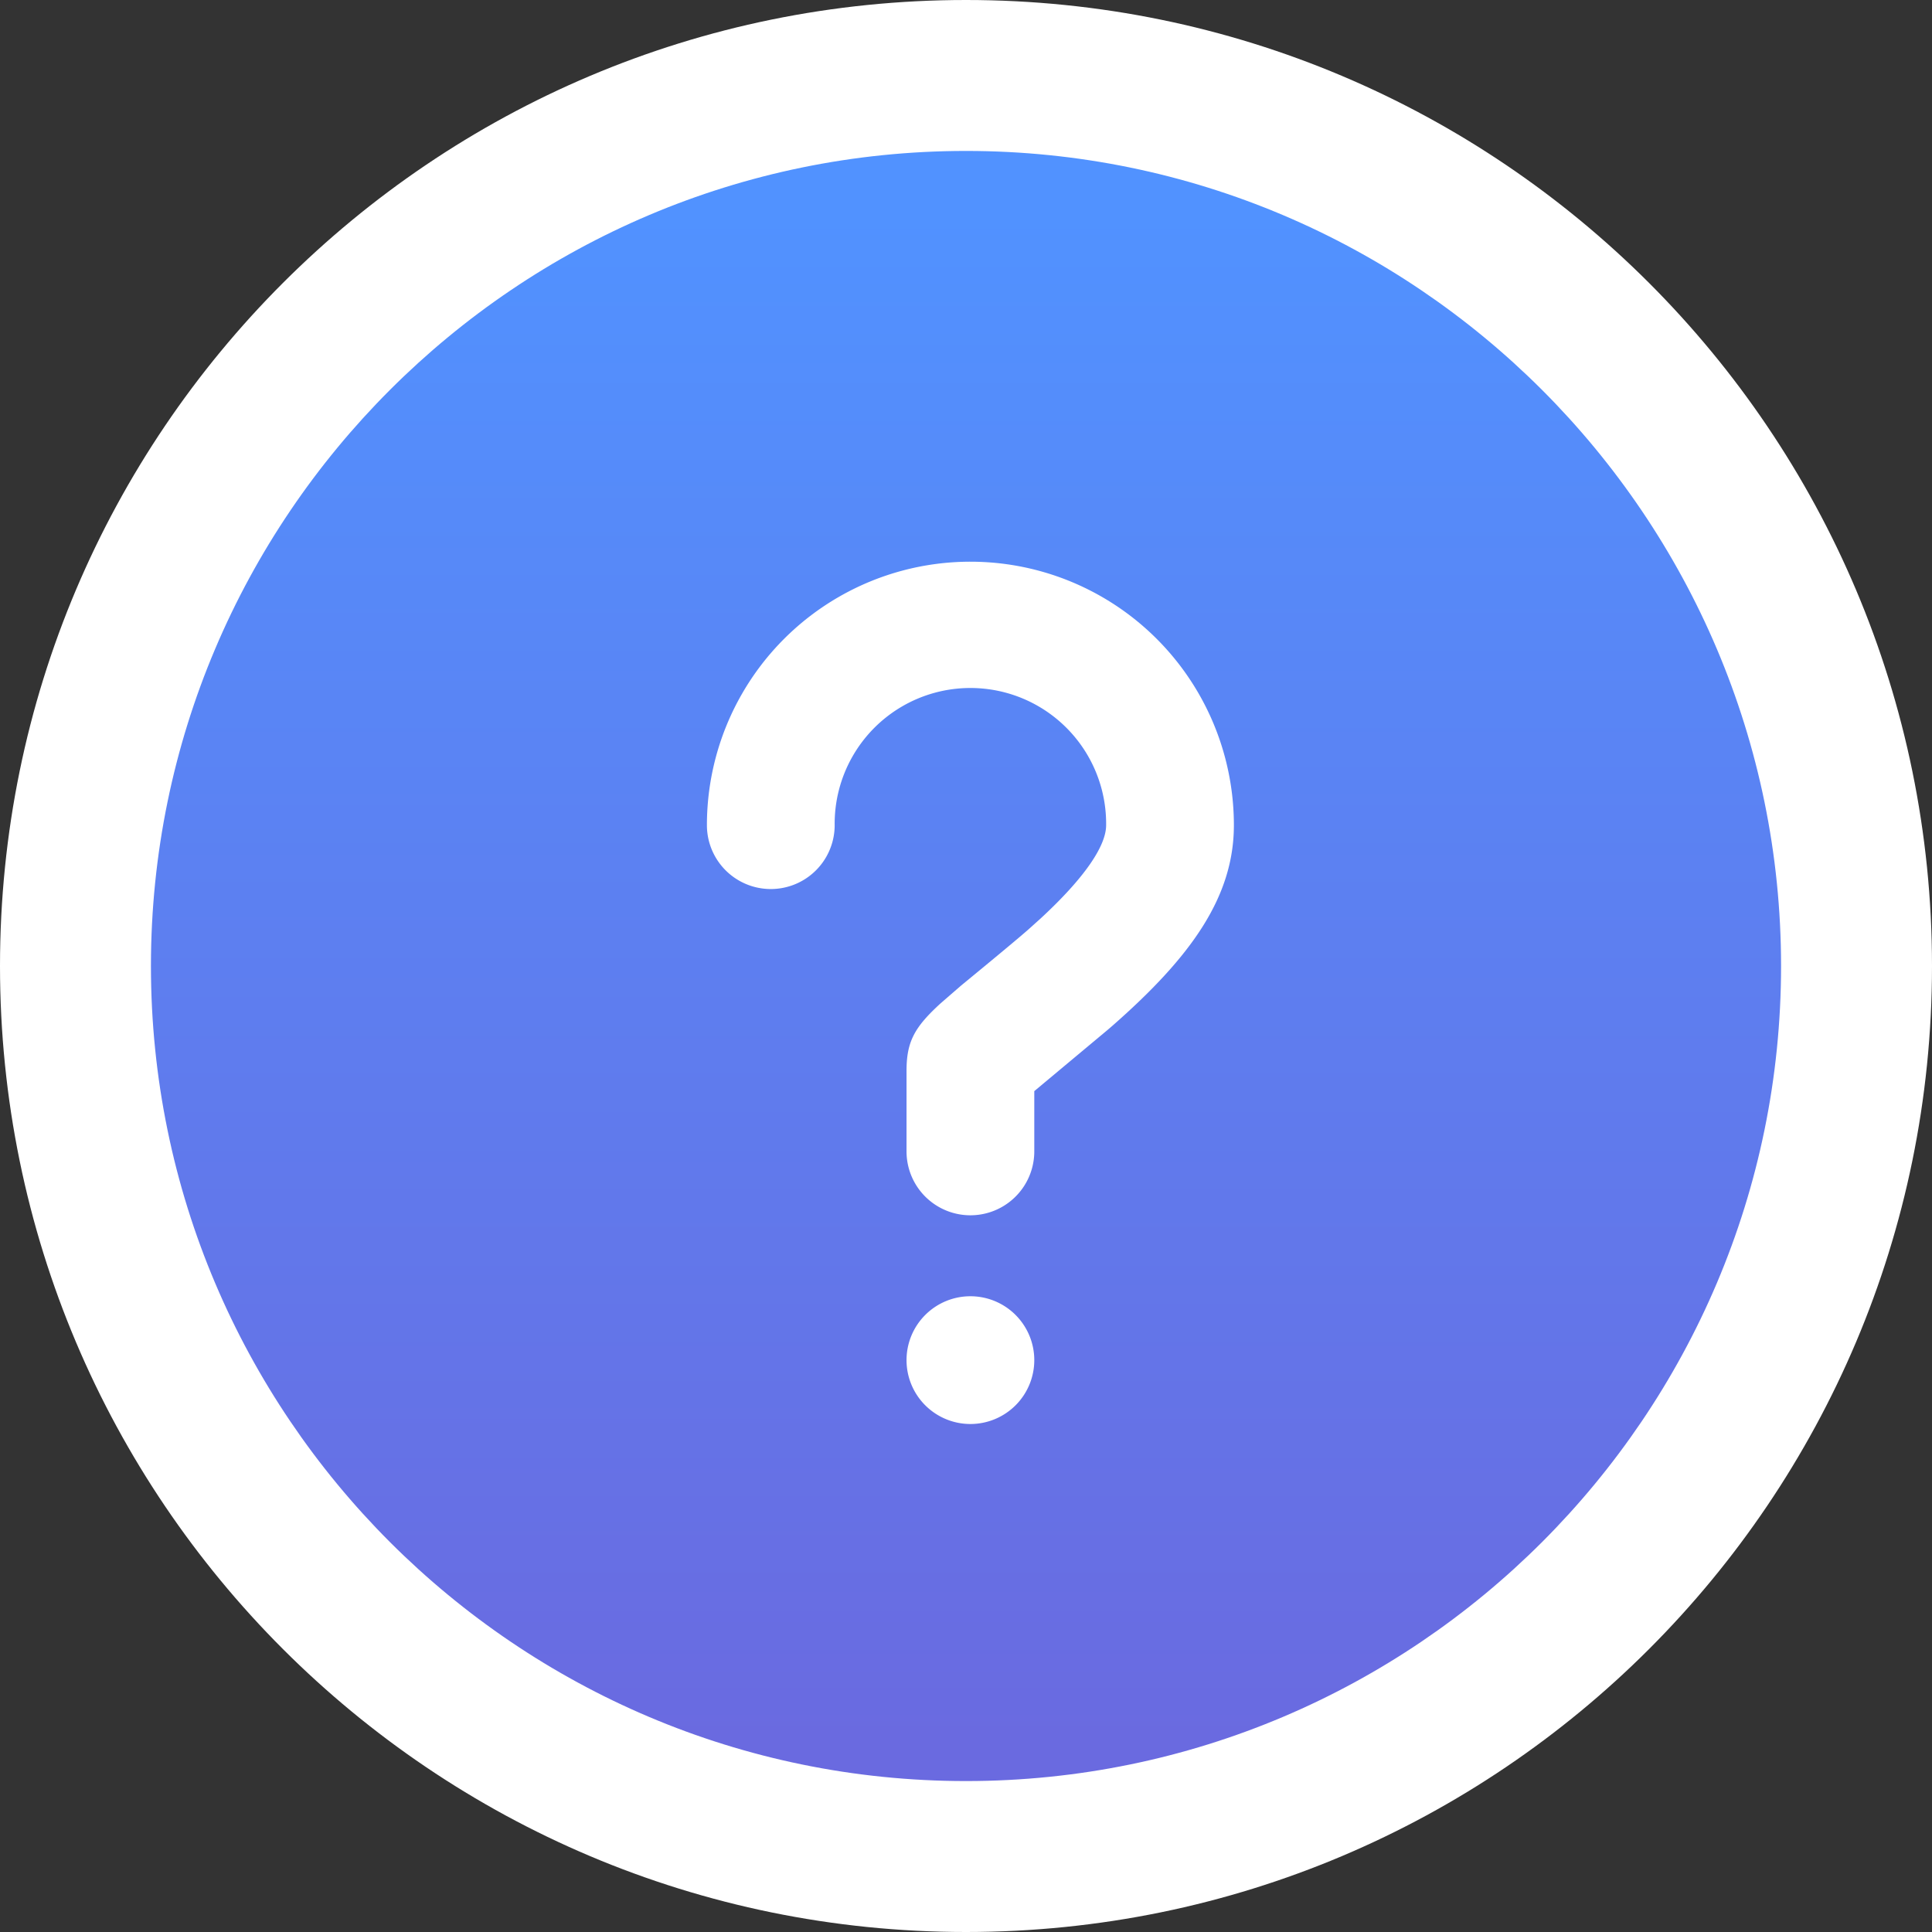 <svg id="icon-question" xmlns="http://www.w3.org/2000/svg" xmlns:xlink="http://www.w3.org/1999/xlink" width="128" height="128" viewBox="0 0 128 128">
  <rect x="0" y="0" width="128" height="128" fill="#333333" stroke="none"/>
  <defs>
    <linearGradient id="linear-gradient" x1="0.5" y1="0.931" x2="0.5" y2="0.082" gradientUnits="objectBoundingBox">
      <stop offset="0" stop-color="#6a6ae0"/>
      <stop offset="1" stop-color="#5192ff"/>
    </linearGradient>
  </defs>
  <g id="路径_4840" data-name="路径 4840" fill="url(#linear-gradient)">
    <path d="M 64 123 C 56.033 123 48.307 121.441 41.036 118.366 C 37.541 116.887 34.17 115.057 31.016 112.927 C 27.891 110.815 24.952 108.39 22.281 105.719 C 19.61 103.048 17.185 100.109 15.073 96.984 C 12.943 93.83 11.113 90.459 9.634 86.964 C 6.559 79.693 5 71.967 5 64 C 5 56.033 6.559 48.307 9.634 41.036 C 11.113 37.541 12.943 34.17 15.073 31.016 C 17.185 27.891 19.61 24.952 22.281 22.281 C 24.952 19.61 27.891 17.185 31.016 15.073 C 34.17 12.943 37.541 11.113 41.036 9.634 C 48.307 6.559 56.033 5 64 5 C 71.967 5 79.693 6.559 86.964 9.634 C 90.459 11.113 93.83 12.943 96.984 15.073 C 100.109 17.185 103.048 19.61 105.719 22.281 C 108.39 24.952 110.815 27.891 112.927 31.016 C 115.057 34.17 116.887 37.541 118.366 41.036 C 121.441 48.307 123 56.033 123 64 C 123 71.967 121.441 79.693 118.366 86.964 C 116.887 90.459 115.057 93.83 112.927 96.984 C 110.815 100.109 108.39 103.048 105.719 105.719 C 103.048 108.39 100.109 110.815 96.984 112.927 C 93.83 115.057 90.459 116.887 86.964 118.366 C 79.693 121.441 71.967 123 64 123 Z" stroke="none"/>
    <path d="M 64 10 C 34.224 10 10 34.224 10 64 C 10 93.776 34.224 118 64 118 C 93.776 118 118 93.776 118 64 C 118 34.224 93.776 10 64 10 M 64 0 C 99.346 0 128 28.654 128 64 C 128 99.346 99.346 128 64 128 C 28.654 128 0 99.346 0 64 C 0 28.654 28.654 0 64 0 Z" stroke="none" fill="#fff"/>
  </g>
  <g id="组_4257" data-name="组 4257" transform="translate(-253.964 -135.586)">
    <path id="路径_5159" data-name="路径 5159" d="M318.256,221.466a4.232,4.232,0,1,1-4.232,4.232A4.232,4.232,0,0,1,318.256,221.466Zm0-48.666a17.456,17.456,0,0,1,17.456,17.456c0,4.787-2.878,8.755-8.051,13.293l-.333.286-4.84,4.041v3.994a4.232,4.232,0,0,1-8.464,0v-5.343c0-1.947.545-2.9,2.248-4.459l1.317-1.143c.122-.106,3.465-2.841,4.486-3.74l.825-.741c2.883-2.661,4.348-4.793,4.348-6.189a8.993,8.993,0,1,0-17.985,0,4.232,4.232,0,0,1-8.464,0A17.456,17.456,0,0,1,318.256,172.8Z" fill="#fff"/>
  </g>
</svg>
